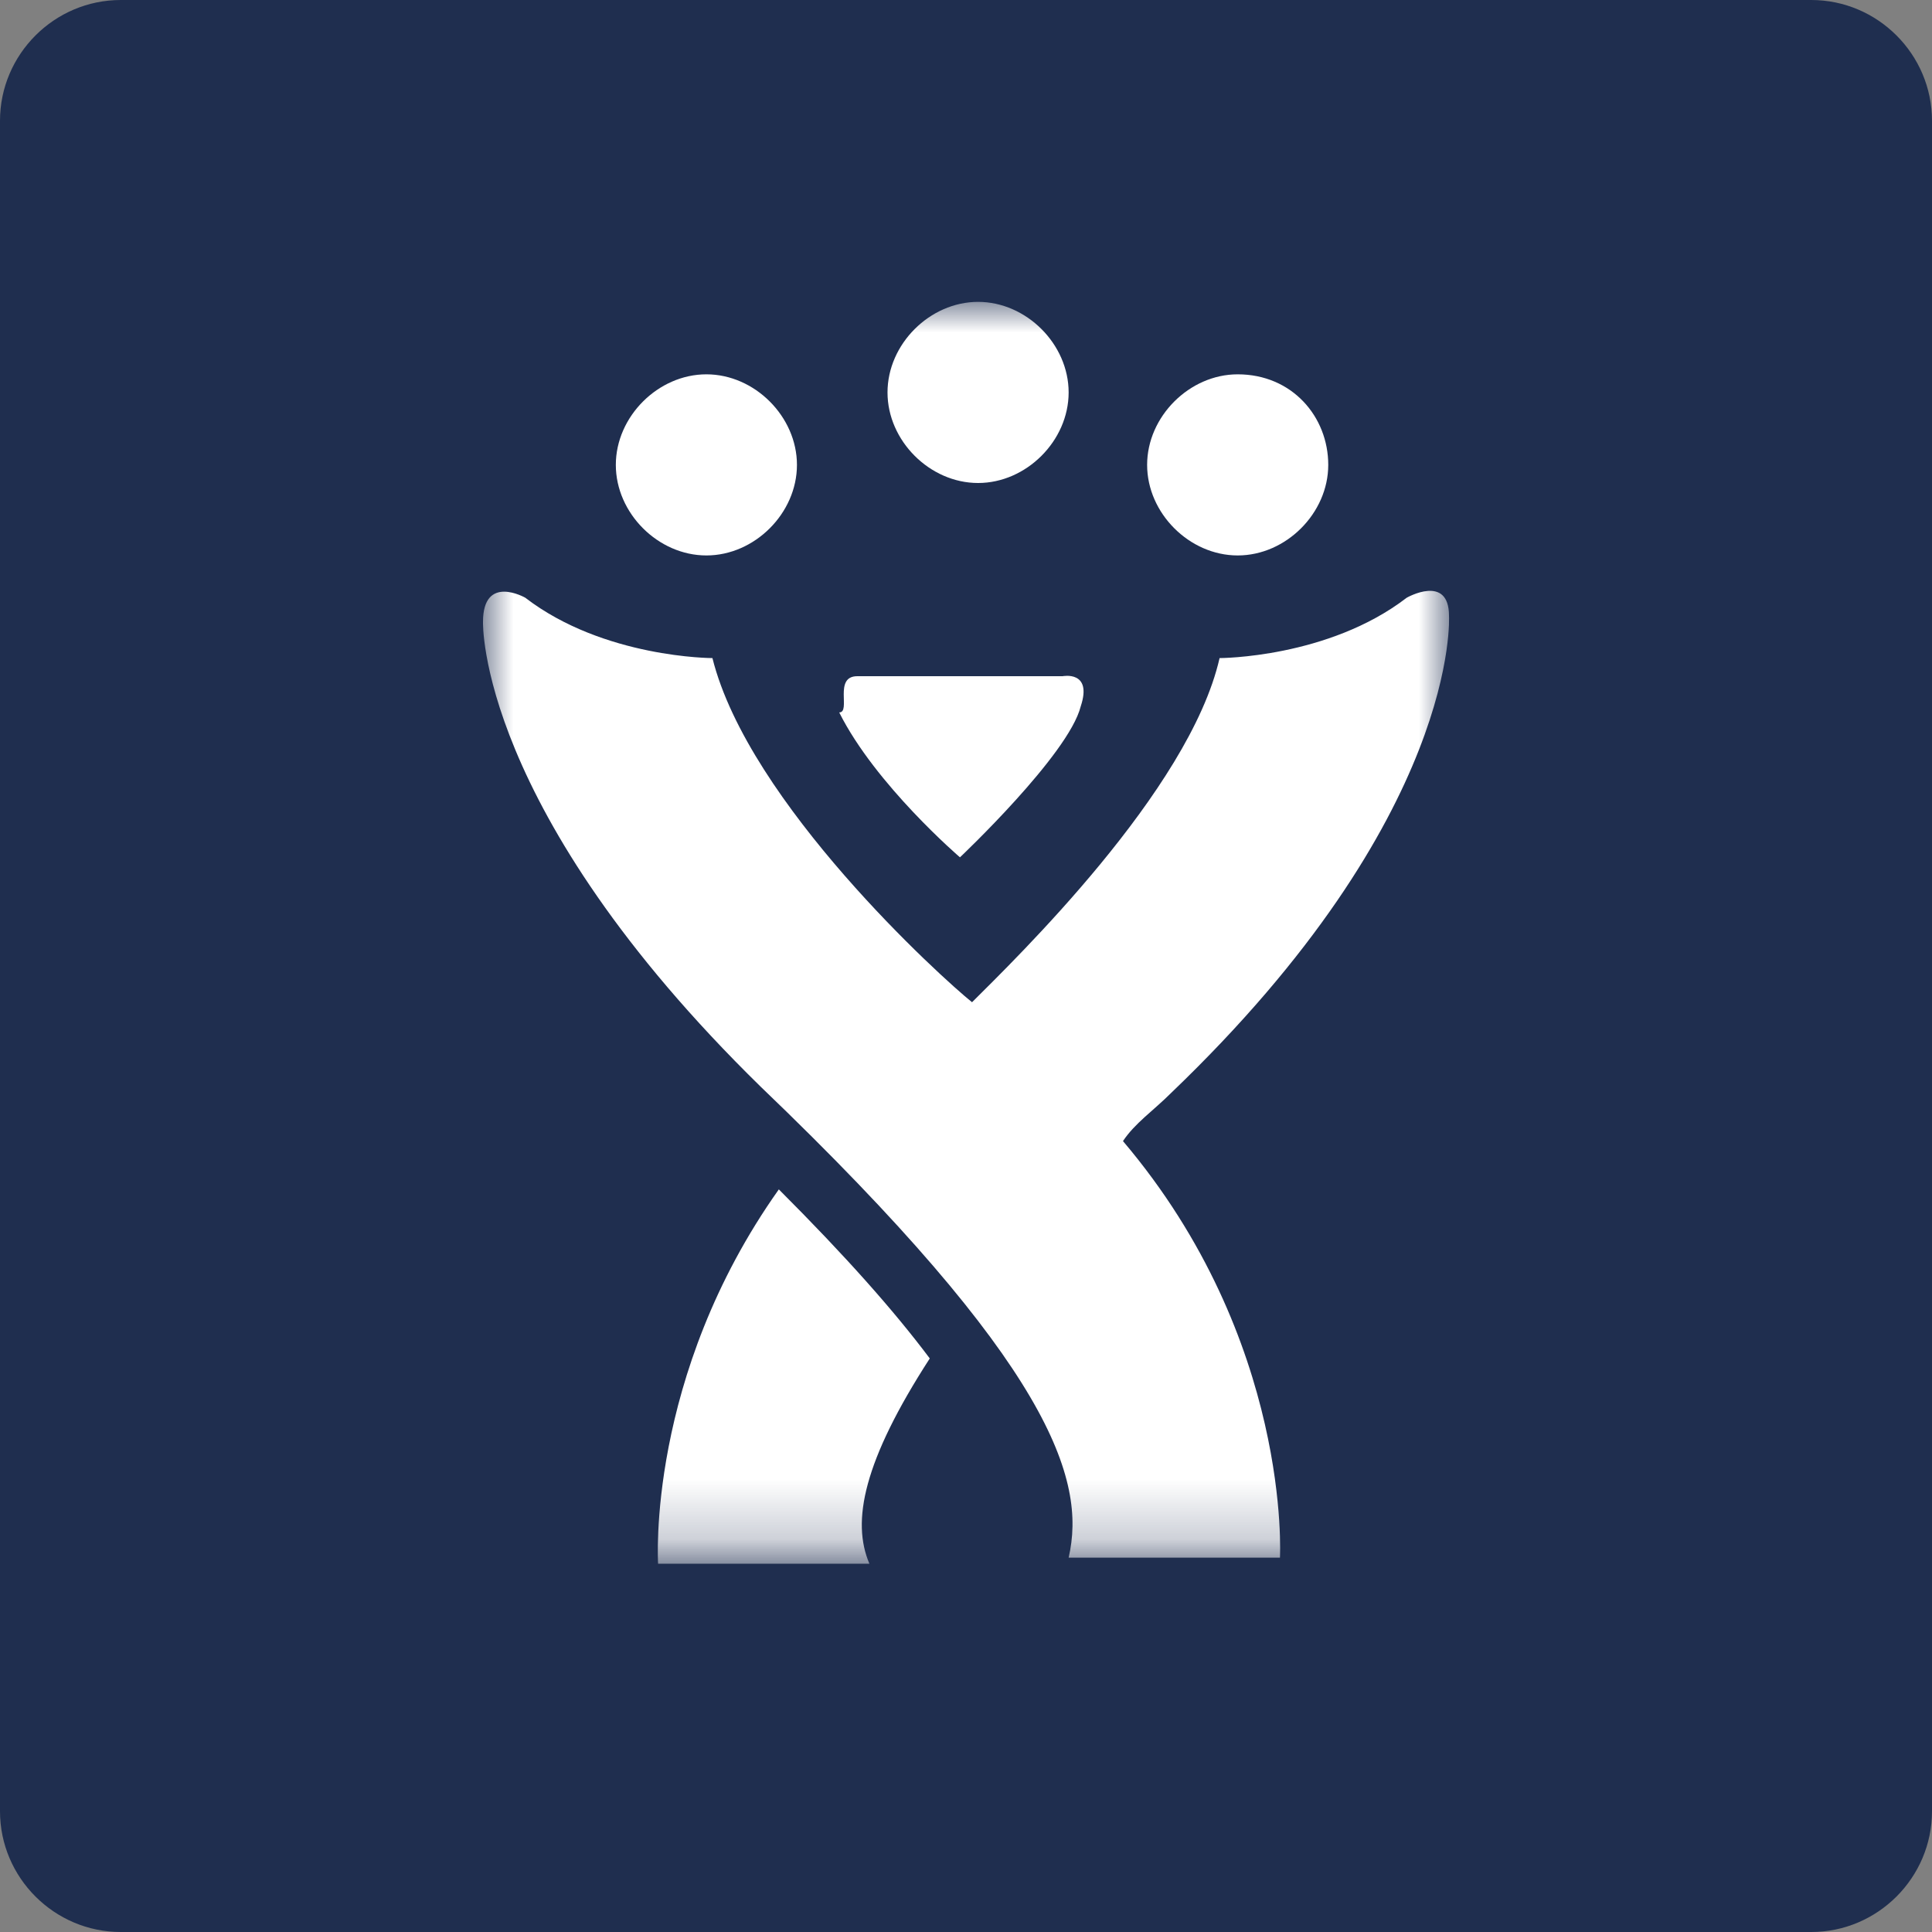 <svg xmlns="http://www.w3.org/2000/svg" viewBox="0 0 32 32" enable-background="new 0 0 32 32">
    <rect x="0" y="0" width="32" height="32" fill="#808080" stroke="none"/>
    <defs>
        <filter id="0" filterUnits="userSpaceOnUse" x="8" y="5" width="16" height="20.9">
            <feColorMatrix type="matrix" values="1 0 0 0 0  0 1 0 0 0  0 0 1 0 0  0 0 0 1 0"/>
        </filter>
        <mask maskUnits="userSpaceOnUse" x="8" y="5" width="16" height="20.9" id="1">
            <g filter="url(#0)">
                <path fill="#fff" d="m2 0h28c1.1 0 2 .9 2 2v28c0 1.1-.9 2-2 2h-28c-1.1 0-2-.9-2-2v-28c0-1.1.9-2 2-2"/>
            </g>
        </mask>
    </defs>
    <path fill="#1f2e4f" d="m2 0h28c1.1 0 2 .9 2 2v28c0 1.1-.9 2-2 2h-28c-1.1 0-2-.9-2-2v-28c0-1.1.9-2 2-2"/>
    <path mask="url(#1)" fill="#fff"
          d="m18.6 18.9c2.8 3.3 2.6 6.9 2.6 6.9h-3.5c.3-1.3-.3-3.2-5.1-7.8-4.7-4.6-4.6-7.7-4.6-7.7 0-.8.7-.4.7-.4 1.3 1 3.1 1 3.1 1 .6 2.4 3.8 5.3 4.3 5.7.7-.7 3.6-3.5 4.1-5.7 0 0 1.8 0 3.1-1 0 0 .7-.4.7.3 0 0 .2 3.3-4.6 7.9-.3.3-.6.5-.8.8m-3.2 3.6c-.6-.8-1.4-1.7-2.5-2.8-2.2 3.1-2 6.2-2 6.2h3.5c-.3-.7-.1-1.7 1-3.4m-1.2-11.3h3.4c0 0 .5-.1.3.5-.2.8-2 2.5-2 2.5s-1.4-1.2-2-2.4c.2 0-.1-.6.3-.6m7.8-3.5c0 .8-.7 1.5-1.5 1.5-.8 0-1.5-.7-1.5-1.5 0-.8.7-1.5 1.5-1.5.9 0 1.5.7 1.5 1.5m-8.8 0c0 .8-.7 1.5-1.5 1.5-.8 0-1.5-.7-1.5-1.5 0-.8.7-1.5 1.5-1.5.8 0 1.5.7 1.5 1.5m4.5-1.2c0 .8-.7 1.5-1.5 1.5-.8 0-1.5-.7-1.5-1.5 0-.8.7-1.5 1.5-1.5.8 0 1.5.7 1.5 1.5"/>
</svg>
